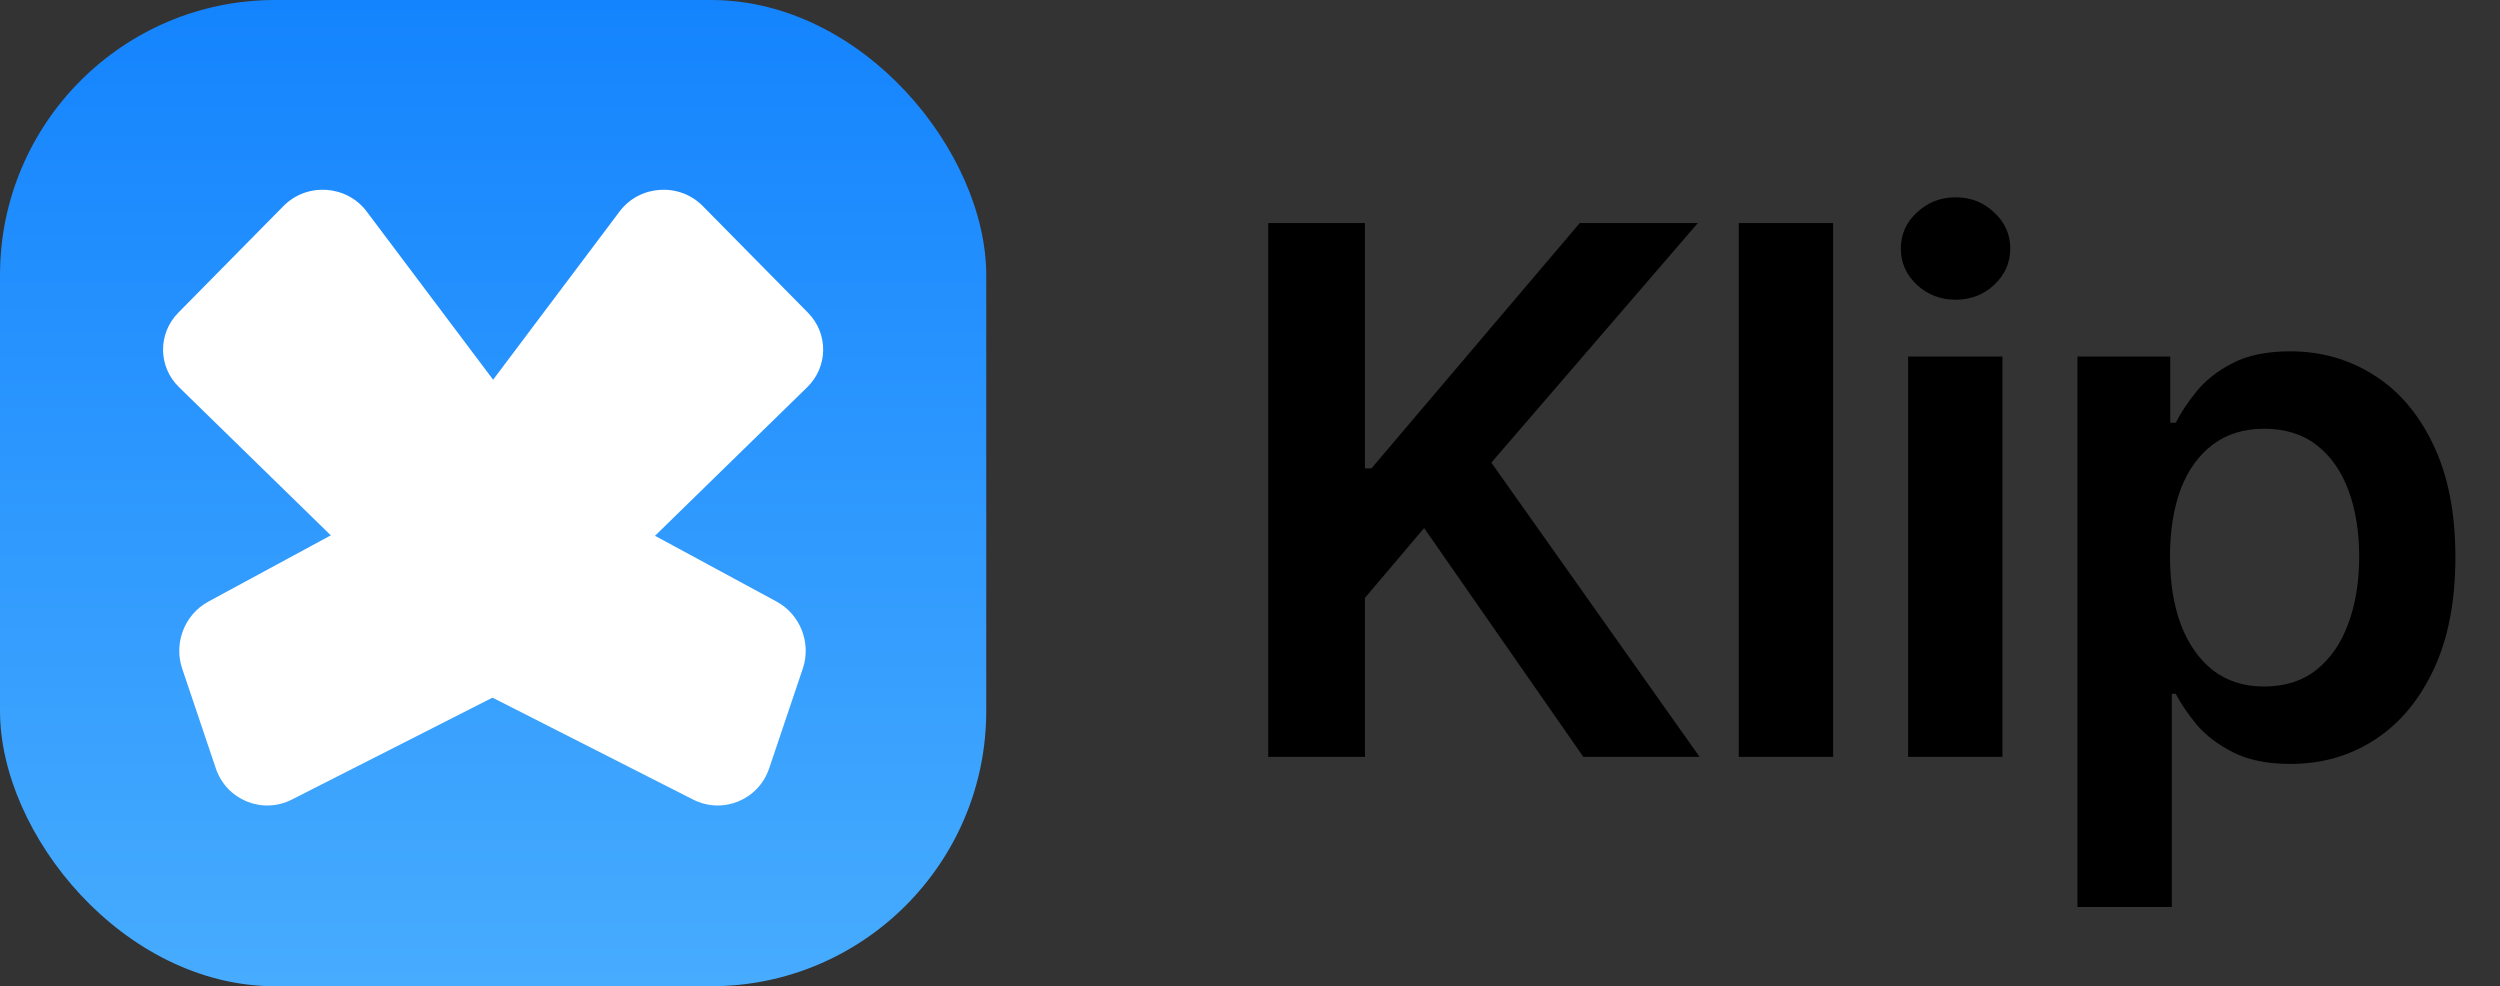 <svg width="109" height="43" viewBox="0 0 109 43" fill="none" xmlns="http://www.w3.org/2000/svg">
<rect x="0" y="0" width="109" height="43" fill="#333333" stroke="none"/>
<rect width="43" height="43" rx="12" fill="url(#paint0_linear_13_66)"/>
<path d="M24.425 28.918C25.629 28.306 26.105 26.815 25.48 25.617L23.228 21.307C22.614 20.132 21.17 19.69 20.003 20.322L9.091 26.226C8.052 26.788 7.565 28.029 7.943 29.151L9.409 33.499C9.873 34.877 11.433 35.517 12.726 34.86L24.425 28.918Z" fill="white"/>
<path d="M18.52 28.918C17.316 28.306 16.839 26.815 17.465 25.617L19.717 21.307C20.331 20.132 21.775 19.69 22.941 20.322L33.854 26.226C34.893 26.788 35.38 28.029 35.002 29.151L33.536 33.499C33.072 34.877 31.512 35.517 30.219 34.86L18.52 28.918Z" fill="white"/>
<path d="M24.311 29.718C23.384 30.623 21.881 30.623 20.954 29.718L7.805 16.881C6.89 15.988 6.876 14.544 7.773 13.634L12.36 8.983C13.382 7.947 15.113 8.06 15.985 9.219L27.191 24.126C27.884 25.049 27.784 26.327 26.956 27.137L24.311 29.718Z" fill="white"/>
<path d="M18.689 29.718C19.616 30.623 21.119 30.623 22.046 29.718L35.196 16.881C36.11 15.988 36.124 14.544 35.227 13.634L30.64 8.983C29.618 7.947 27.887 8.06 27.015 9.219L15.809 24.126C15.116 25.049 15.216 26.327 16.044 27.137L18.689 29.718Z" fill="white"/>
<path d="M55.295 33V9.727H59.511V20.421H59.795L68.875 9.727H74.023L65.023 20.171L74.102 33H69.034L62.091 23.023L59.511 26.068V33H55.295ZM79.924 9.727V33H75.81V9.727H79.924ZM83.194 33V15.546H87.307V33H83.194ZM85.262 13.068C84.61 13.068 84.05 12.852 83.58 12.421C83.11 11.981 82.876 11.454 82.876 10.841C82.876 10.22 83.11 9.693 83.58 9.261C84.05 8.822 84.61 8.602 85.262 8.602C85.921 8.602 86.481 8.822 86.944 9.261C87.413 9.693 87.648 10.22 87.648 10.841C87.648 11.454 87.413 11.981 86.944 12.421C86.481 12.852 85.921 13.068 85.262 13.068ZM90.577 39.545V15.546H94.623V18.432H94.862C95.074 18.008 95.373 17.557 95.759 17.079C96.146 16.595 96.668 16.182 97.327 15.841C97.987 15.492 98.827 15.318 99.85 15.318C101.199 15.318 102.415 15.663 103.498 16.352C104.589 17.034 105.452 18.046 106.089 19.386C106.733 20.72 107.055 22.356 107.055 24.296C107.055 26.212 106.74 27.841 106.111 29.182C105.483 30.523 104.627 31.546 103.543 32.25C102.46 32.955 101.233 33.307 99.862 33.307C98.862 33.307 98.032 33.14 97.373 32.807C96.714 32.474 96.183 32.072 95.782 31.602C95.388 31.125 95.081 30.674 94.862 30.25H94.691V39.545H90.577ZM94.612 24.273C94.612 25.401 94.771 26.39 95.089 27.239C95.415 28.087 95.88 28.75 96.487 29.227C97.1 29.697 97.843 29.932 98.714 29.932C99.623 29.932 100.384 29.689 100.998 29.204C101.611 28.712 102.074 28.042 102.384 27.193C102.702 26.337 102.861 25.364 102.861 24.273C102.861 23.189 102.706 22.227 102.396 21.386C102.085 20.546 101.623 19.886 101.009 19.409C100.396 18.932 99.63 18.693 98.714 18.693C97.835 18.693 97.089 18.924 96.475 19.386C95.862 19.849 95.396 20.496 95.077 21.329C94.767 22.163 94.612 23.144 94.612 24.273Z" fill="black"/>
<defs>
<linearGradient id="paint0_linear_13_66" x1="21.5" y1="0" x2="21.5" y2="43" gradientUnits="userSpaceOnUse">
<stop stop-color="#1484FE"/>
<stop offset="1" stop-color="#47ACFE"/>
</linearGradient>
</defs>
</svg>
